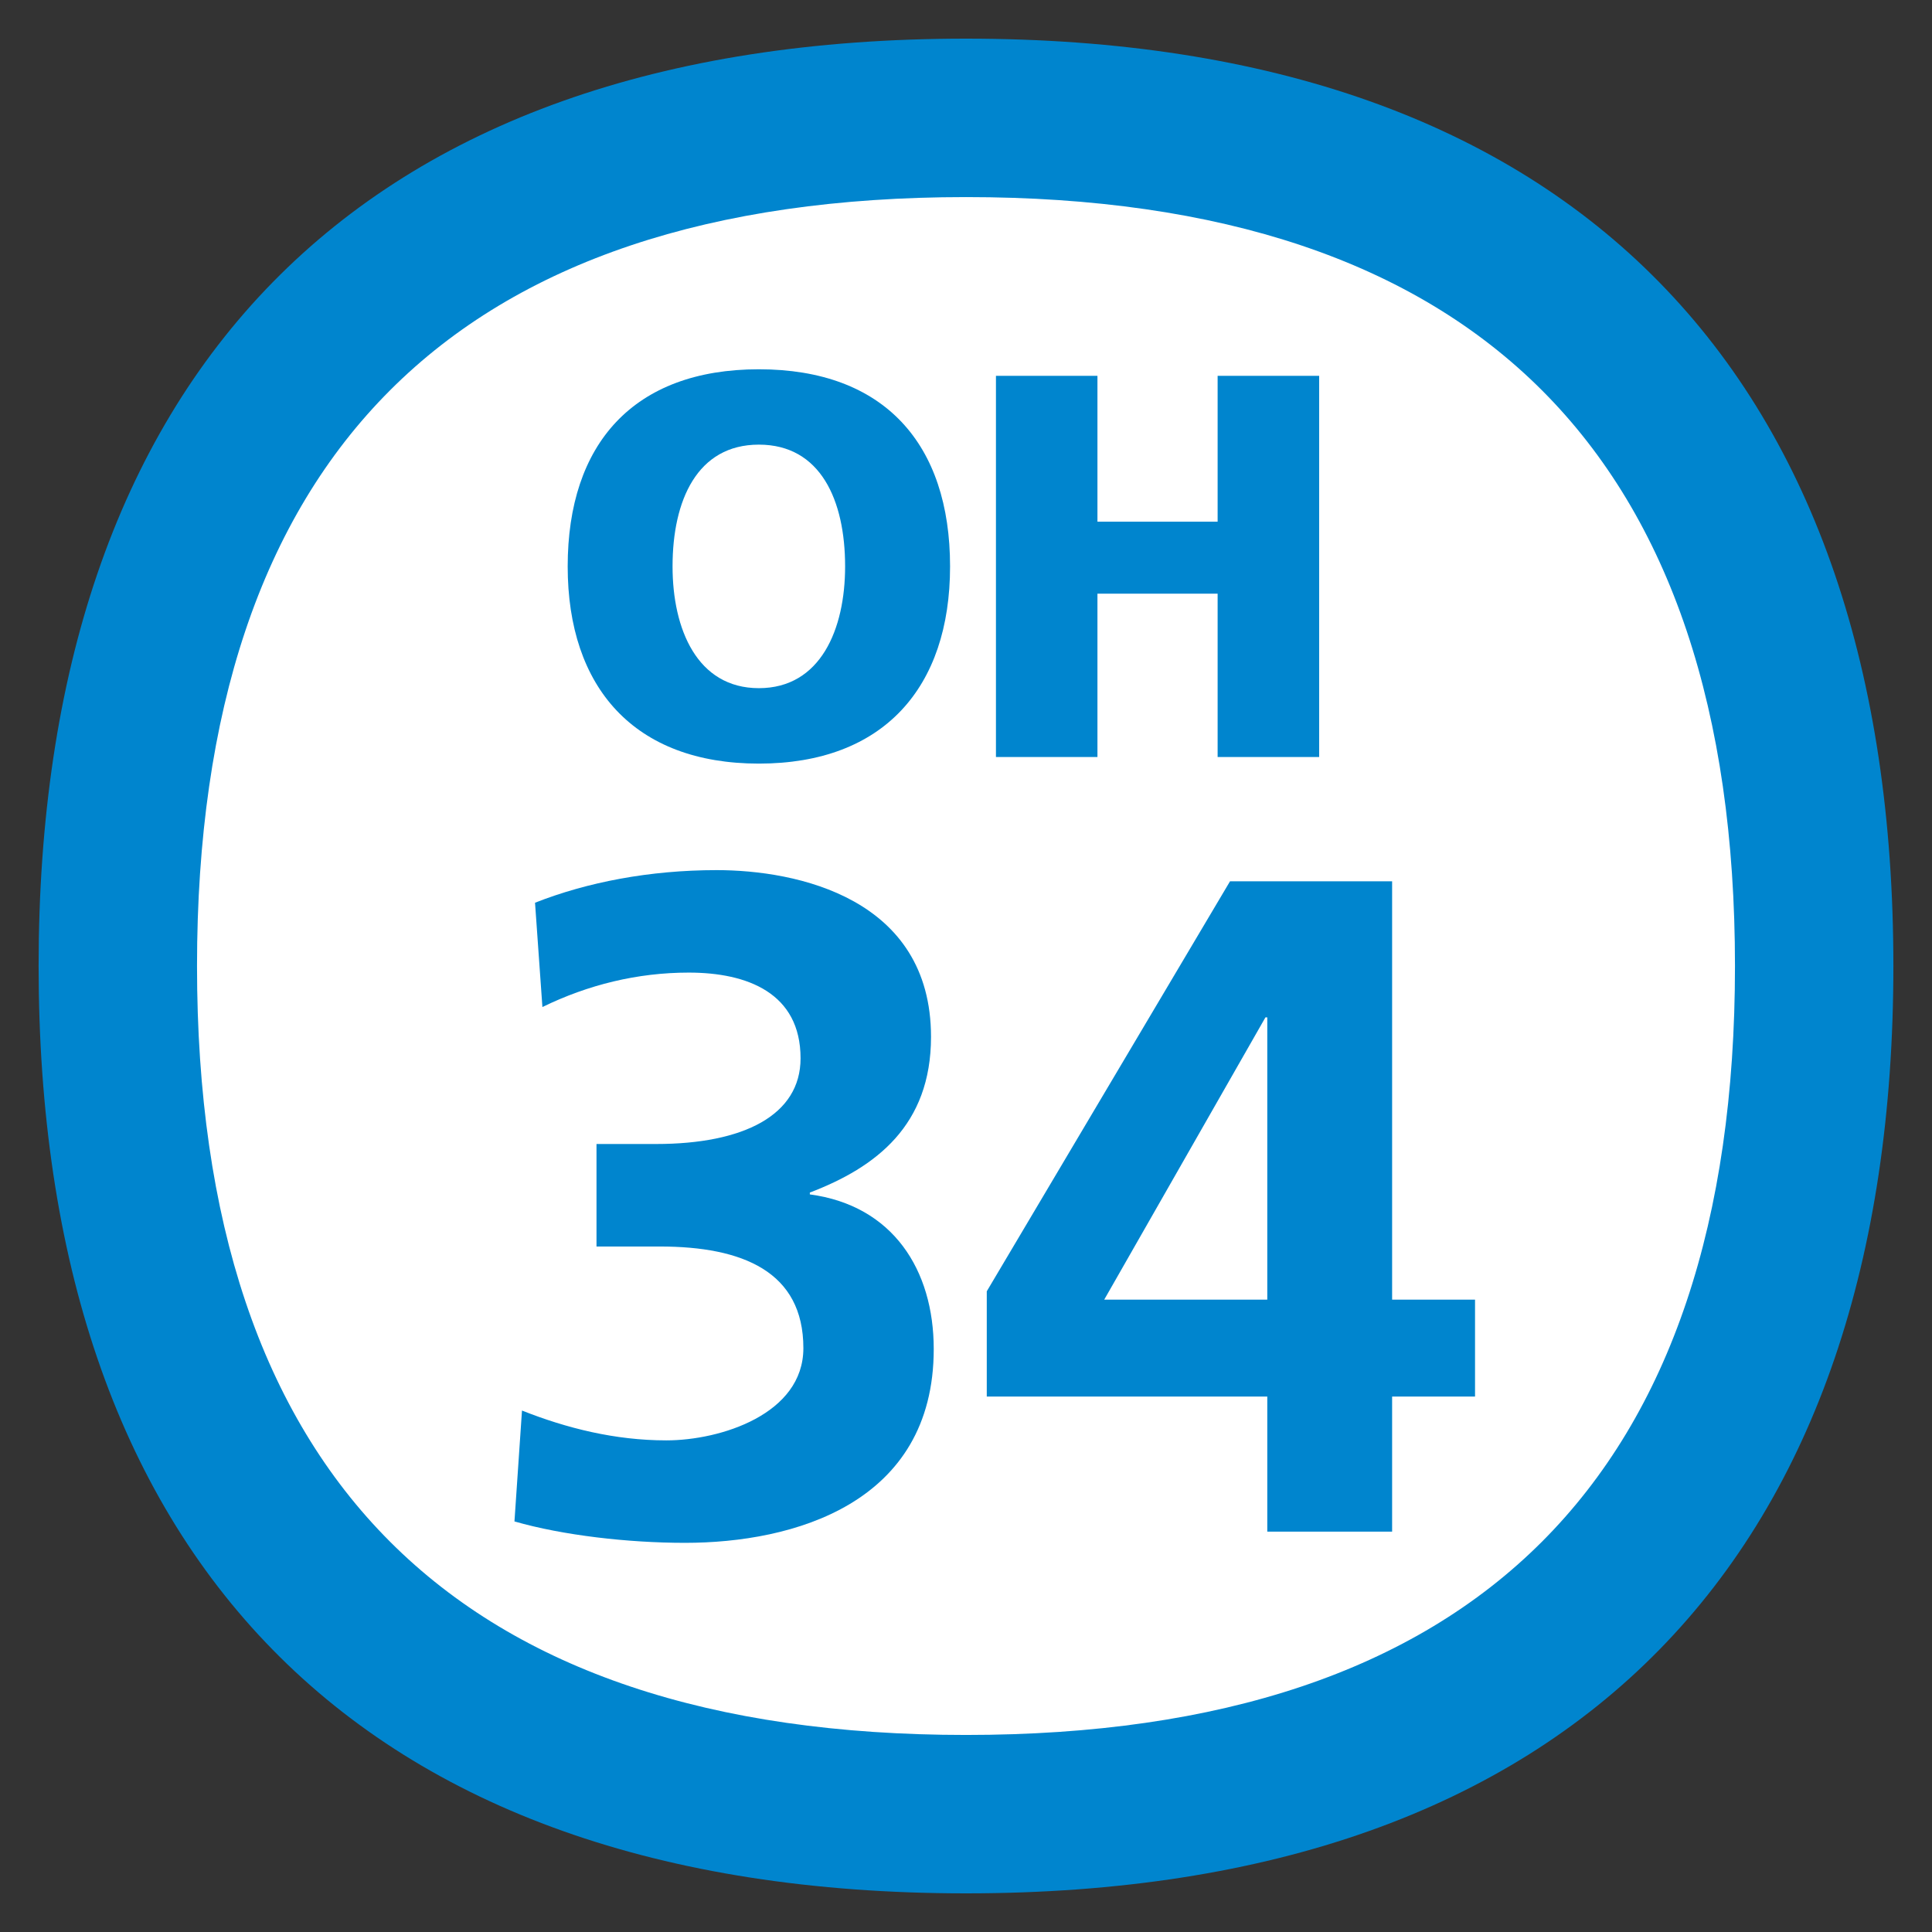 <?xml version="1.0" encoding="utf-8"?>
<!-- Generator: Adobe Illustrator 15.0.0, SVG Export Plug-In . SVG Version: 6.00 Build 0)  -->
<!DOCTYPE svg PUBLIC "-//W3C//DTD SVG 1.1//EN" "http://www.w3.org/Graphics/SVG/1.1/DTD/svg11.dtd">
<svg version="1.1" id="レイヤー_36" xmlns="http://www.w3.org/2000/svg" xmlns:xlink="http://www.w3.org/1999/xlink" x="0px"
	 y="0px" width="500px" height="500px" viewBox="0 0 500 500" enable-background="new 0 0 500 500" xml:space="preserve">
<rect x="0" y="0" width="500" height="500" fill="#333333" stroke="none"/>
<path fill="#FFFFFF" d="M250,29C104,29,29,110.2,29,250c0,139.8,75,221,221,221c145.9,0,221-81.2,221-221C471,110.2,396,29,250,29z"/>
<path fill="#0085CE" d="M250.006,51.006c132.054,0,199.005,66.94,199.005,198.994S382.06,449.005,250.006,449.005
	C117.94,449.005,50.989,382.054,50.989,250S117.94,51.006,250.006,51.006 M250.006,10C91.494,10,9.994,98.183,9.994,250
	c0,151.829,81.5,240,240.012,240c158.5,0,240-88.171,240-240C490.006,98.183,408.506,10,250.006,10z"/>
<path fill="#0085CE" d="M135.09,365.047c11.564,4.583,24.096,7.721,37.354,7.721c14.011,0,35.469-6.767,35.469-23.869
	c0-19.787-15.694-26.303-37.152-26.303h-16.386v-26.53h15.431c22.663,0,37.378-7.471,37.378-22.174
	c0-16.875-13.749-22.186-28.941-22.186c-13.259,0-26.041,3.139-37.868,8.915l-1.91-26.996c13.486-5.311,29.657-8.438,47.01-8.438
	c20.742,0,55.471,7.22,55.471,43.155c0,22.902-14.226,33.762-31.363,40.29v0.478c21.47,2.876,32.067,19.513,32.067,40.016
	c0,40.04-36.388,50.16-64.362,50.16c-14.727,0-31.603-1.934-44.146-5.538L135.09,365.047"/>
<path fill="#0085CE" d="M255.376,334.185l62.954-106.108h41.949v108.269h21.458v25.074h-21.458v34.968h-32.306v-34.968h-72.597
	V334.185 M327.973,336.345v-73.05h-0.478l-41.722,73.05H327.973z"/>
<path fill="#0085CE" d="M196.397,95.569c32.497,0,49.479,19.357,49.479,51.02c0,31.375-17.245,51.031-49.479,51.031
	c-32.235,0-49.48-19.656-49.48-51.031C146.917,114.927,163.899,95.569,196.397,95.569 M196.397,178.096
	c15.98,0,22.317-15.264,22.317-31.507c0-17.102-6.337-31.519-22.317-31.519c-15.968,0-22.341,14.417-22.341,31.519
	C174.056,162.832,180.429,178.096,196.397,178.096z"/>
<polyline fill="#0085CE" points="257.751,97.264 284.019,97.264 284.019,135.012 315.12,135.012 315.12,97.264 341.399,97.264 
	341.399,195.914 315.12,195.914 315.12,153.642 284.019,153.642 284.019,195.914 257.751,195.914 257.751,97.264 "/>
</svg>
